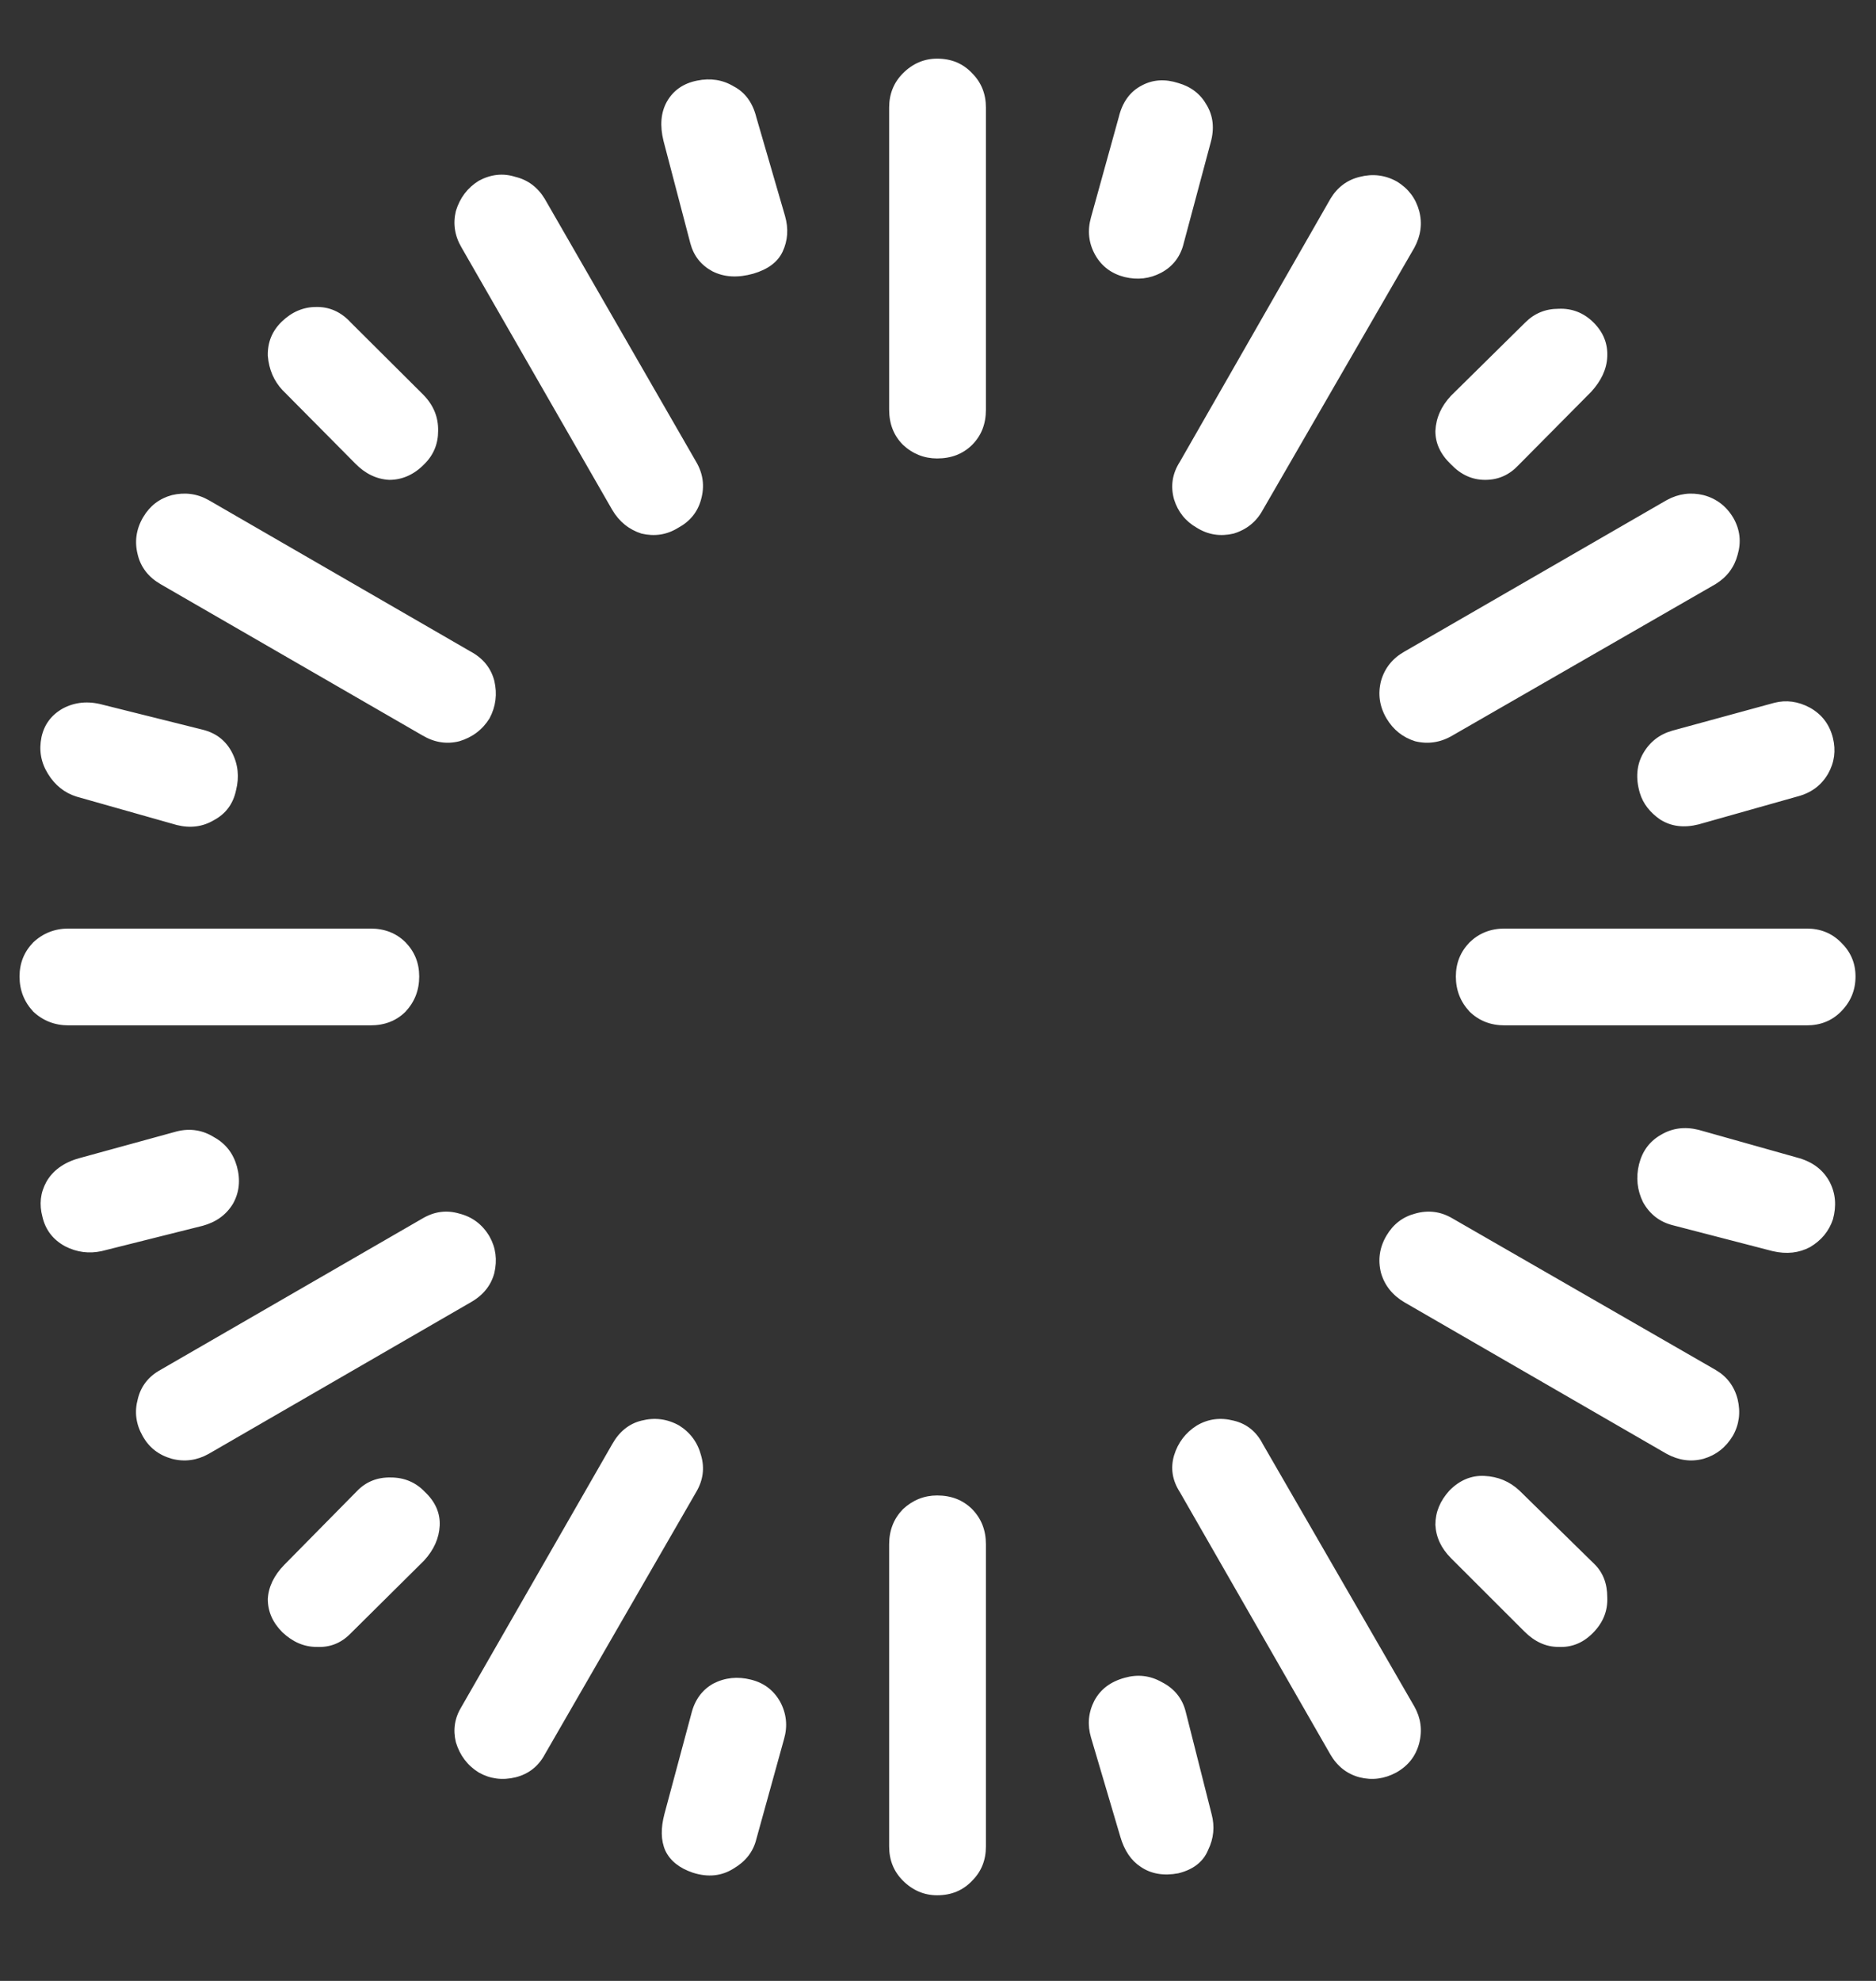 <?xml version="1.0" encoding="UTF-8"?>
<svg xmlns="http://www.w3.org/2000/svg" xmlns:xlink="http://www.w3.org/1999/xlink" width="24" height="25.333" viewBox="0 0 24 25.333" version="1.1">
<rect x="0" y="0" width="24" height="25.333" fill="#333333" stroke="none"/>
<g id="surface1">
<path style=" stroke:none;fill-rule:nonzero;fill:rgb(100%,100%,100%);fill-opacity:1;" d="M 11.988 0.75 C 11.824 0.75 11.676 0.812 11.551 0.938 C 11.434 1.055 11.375 1.203 11.375 1.375 L 11.375 5.238 C 11.375 5.422 11.434 5.57 11.551 5.688 C 11.676 5.805 11.824 5.863 11.988 5.863 C 12.172 5.863 12.32 5.805 12.438 5.688 C 12.555 5.57 12.613 5.422 12.613 5.238 L 12.613 1.375 C 12.613 1.203 12.555 1.055 12.438 0.938 C 12.32 0.812 12.172 0.75 11.988 0.75 Z M 15.074 1.062 C 14.906 1.008 14.75 1.016 14.605 1.094 C 14.457 1.172 14.359 1.305 14.312 1.5 L 13.957 2.781 C 13.91 2.949 13.926 3.109 14.012 3.262 C 14.094 3.406 14.219 3.5 14.387 3.543 C 14.551 3.582 14.707 3.566 14.855 3.488 C 15.008 3.406 15.105 3.277 15.145 3.105 L 15.488 1.824 C 15.539 1.641 15.52 1.484 15.438 1.344 C 15.359 1.203 15.238 1.109 15.074 1.062 Z M 17.875 2.324 C 17.723 2.238 17.562 2.219 17.395 2.262 C 17.234 2.301 17.109 2.395 17.02 2.543 L 15.094 5.906 C 14.996 6.059 14.973 6.219 15.02 6.387 C 15.07 6.547 15.168 6.668 15.312 6.75 C 15.457 6.84 15.613 6.863 15.781 6.824 C 15.949 6.773 16.074 6.672 16.156 6.52 L 18.094 3.168 C 18.176 3.016 18.199 2.859 18.156 2.699 C 18.113 2.539 18.02 2.414 17.875 2.324 Z M 20.387 4.125 C 20.262 4 20.109 3.941 19.938 3.949 C 19.77 3.949 19.629 4.008 19.512 4.125 L 18.562 5.062 C 18.438 5.195 18.371 5.344 18.363 5.512 C 18.363 5.672 18.43 5.812 18.562 5.938 C 18.688 6.07 18.832 6.137 19 6.137 C 19.168 6.137 19.309 6.074 19.426 5.949 L 20.355 5.012 C 20.484 4.871 20.555 4.723 20.562 4.562 C 20.57 4.395 20.512 4.25 20.387 4.125 Z M 22.176 6.625 C 22.086 6.473 21.957 6.375 21.793 6.332 C 21.633 6.293 21.477 6.312 21.324 6.395 L 17.969 8.332 C 17.816 8.418 17.715 8.543 17.668 8.707 C 17.625 8.875 17.648 9.035 17.738 9.188 C 17.824 9.332 17.945 9.43 18.105 9.48 C 18.27 9.52 18.43 9.496 18.582 9.406 L 21.949 7.469 C 22.094 7.379 22.188 7.254 22.23 7.094 C 22.277 6.934 22.262 6.777 22.176 6.625 Z M 23.449 9.438 C 23.406 9.266 23.309 9.137 23.156 9.051 C 23.004 8.969 22.852 8.949 22.699 8.988 L 21.395 9.344 C 21.23 9.391 21.105 9.488 21.02 9.637 C 20.938 9.781 20.922 9.953 20.98 10.145 C 21.02 10.277 21.109 10.391 21.238 10.48 C 21.379 10.57 21.543 10.59 21.73 10.543 L 22.988 10.188 C 23.172 10.141 23.301 10.043 23.387 9.895 C 23.469 9.75 23.488 9.598 23.449 9.438 Z M 23.738 12.488 C 23.738 12.316 23.676 12.172 23.551 12.051 C 23.434 11.934 23.289 11.875 23.113 11.875 L 19.25 11.875 C 19.07 11.875 18.922 11.934 18.801 12.051 C 18.684 12.172 18.625 12.316 18.625 12.488 C 18.625 12.664 18.684 12.812 18.801 12.938 C 18.922 13.055 19.07 13.113 19.25 13.113 L 23.113 13.113 C 23.289 13.113 23.434 13.055 23.551 12.938 C 23.676 12.812 23.738 12.664 23.738 12.488 Z M 23.449 15.594 C 23.496 15.422 23.484 15.262 23.406 15.113 C 23.328 14.969 23.203 14.867 23.02 14.812 L 21.73 14.449 C 21.555 14.406 21.395 14.426 21.25 14.512 C 21.105 14.594 21.012 14.719 20.969 14.887 C 20.926 15.059 20.945 15.223 21.02 15.375 C 21.105 15.527 21.23 15.625 21.395 15.668 L 22.676 16 C 22.859 16.043 23.016 16.023 23.156 15.949 C 23.301 15.863 23.398 15.746 23.449 15.594 Z M 22.168 18.363 C 22.25 18.219 22.27 18.062 22.23 17.895 C 22.188 17.73 22.094 17.605 21.949 17.52 L 18.582 15.582 C 18.43 15.492 18.27 15.473 18.105 15.52 C 17.945 15.562 17.824 15.656 17.738 15.801 C 17.648 15.953 17.625 16.113 17.668 16.281 C 17.715 16.441 17.816 16.566 17.969 16.656 L 21.324 18.594 C 21.477 18.676 21.633 18.699 21.793 18.656 C 21.953 18.609 22.078 18.512 22.168 18.363 Z M 20.375 20.887 C 20.508 20.754 20.57 20.602 20.562 20.426 C 20.562 20.254 20.508 20.109 20.395 20 L 19.438 19.062 C 19.312 18.945 19.164 18.883 18.988 18.875 C 18.824 18.867 18.672 18.93 18.543 19.062 C 18.422 19.195 18.363 19.34 18.363 19.5 C 18.371 19.66 18.438 19.801 18.562 19.926 L 19.5 20.863 C 19.633 20.996 19.777 21.062 19.938 21.062 C 20.105 21.07 20.25 21.012 20.375 20.887 Z M 17.863 22.668 C 18.016 22.582 18.113 22.457 18.156 22.293 C 18.199 22.125 18.176 21.969 18.094 21.824 L 16.156 18.469 C 16.074 18.309 15.949 18.207 15.781 18.168 C 15.613 18.125 15.457 18.145 15.312 18.23 C 15.168 18.32 15.07 18.449 15.02 18.613 C 14.973 18.773 14.996 18.93 15.094 19.082 L 17.02 22.438 C 17.109 22.59 17.234 22.688 17.395 22.73 C 17.555 22.77 17.711 22.75 17.863 22.668 Z M 15.074 23.957 C 15.266 23.91 15.395 23.809 15.457 23.656 C 15.527 23.512 15.543 23.359 15.5 23.199 L 15.168 21.887 C 15.125 21.719 15.023 21.594 14.863 21.512 C 14.711 21.426 14.551 21.41 14.387 21.457 C 14.203 21.508 14.078 21.605 14 21.75 C 13.922 21.902 13.91 22.059 13.957 22.219 L 14.332 23.488 C 14.383 23.664 14.469 23.793 14.594 23.875 C 14.727 23.965 14.887 23.992 15.074 23.957 Z M 11.988 24.238 C 12.172 24.238 12.32 24.176 12.438 24.051 C 12.555 23.934 12.613 23.789 12.613 23.613 L 12.613 19.75 C 12.613 19.57 12.555 19.422 12.438 19.301 C 12.32 19.184 12.172 19.125 11.988 19.125 C 11.824 19.125 11.676 19.184 11.551 19.301 C 11.434 19.422 11.375 19.57 11.375 19.75 L 11.375 23.613 C 11.375 23.789 11.434 23.934 11.551 24.051 C 11.676 24.176 11.824 24.238 11.988 24.238 Z M 8.863 23.949 C 9.059 24.012 9.234 23.992 9.387 23.895 C 9.539 23.805 9.637 23.68 9.676 23.52 L 10.031 22.238 C 10.078 22.074 10.062 21.914 9.98 21.762 C 9.895 21.613 9.77 21.52 9.605 21.48 C 9.438 21.438 9.277 21.453 9.125 21.531 C 8.98 21.613 8.887 21.742 8.844 21.918 L 8.5 23.199 C 8.453 23.379 8.453 23.535 8.512 23.668 C 8.574 23.797 8.691 23.891 8.863 23.949 Z M 6.125 22.668 C 6.27 22.75 6.426 22.77 6.594 22.73 C 6.762 22.688 6.887 22.59 6.969 22.438 L 8.906 19.082 C 8.996 18.93 9.016 18.773 8.969 18.613 C 8.926 18.449 8.832 18.32 8.688 18.23 C 8.535 18.145 8.375 18.125 8.207 18.168 C 8.047 18.207 7.922 18.309 7.832 18.469 L 5.906 21.824 C 5.816 21.969 5.793 22.121 5.832 22.281 C 5.883 22.449 5.98 22.578 6.125 22.668 Z M 3.613 20.875 C 3.746 21 3.891 21.062 4.051 21.062 C 4.219 21.07 4.359 21.016 4.48 20.895 L 5.426 19.957 C 5.551 19.82 5.617 19.672 5.625 19.512 C 5.633 19.352 5.57 19.207 5.438 19.082 C 5.32 18.957 5.172 18.895 5 18.895 C 4.828 18.891 4.68 18.949 4.562 19.074 L 3.637 20.012 C 3.504 20.148 3.434 20.297 3.426 20.449 C 3.426 20.609 3.488 20.75 3.613 20.875 Z M 1.824 18.363 C 1.906 18.512 2.031 18.609 2.199 18.656 C 2.363 18.699 2.52 18.676 2.668 18.594 L 6.02 16.656 C 6.18 16.566 6.281 16.441 6.324 16.281 C 6.363 16.113 6.344 15.957 6.262 15.812 C 6.172 15.66 6.043 15.562 5.875 15.52 C 5.715 15.473 5.559 15.492 5.406 15.582 L 2.051 17.52 C 1.898 17.605 1.801 17.73 1.762 17.895 C 1.719 18.055 1.738 18.211 1.824 18.363 Z M 0.543 15.562 C 0.582 15.73 0.68 15.855 0.832 15.938 C 0.984 16.016 1.141 16.035 1.301 16 L 2.594 15.676 C 2.766 15.629 2.895 15.535 2.98 15.395 C 3.062 15.25 3.078 15.09 3.031 14.918 C 2.984 14.75 2.887 14.625 2.738 14.543 C 2.594 14.453 2.434 14.426 2.262 14.469 L 1.012 14.812 C 0.816 14.867 0.676 14.969 0.594 15.113 C 0.516 15.254 0.5 15.402 0.543 15.562 Z M 0.25 12.488 C 0.25 12.664 0.309 12.812 0.426 12.938 C 0.551 13.055 0.703 13.113 0.875 13.113 L 4.738 13.113 C 4.922 13.113 5.07 13.055 5.188 12.938 C 5.305 12.812 5.363 12.664 5.363 12.488 C 5.363 12.316 5.305 12.172 5.188 12.051 C 5.07 11.934 4.922 11.875 4.738 11.875 L 0.875 11.875 C 0.703 11.875 0.551 11.934 0.426 12.051 C 0.309 12.172 0.25 12.316 0.25 12.488 Z M 0.531 9.426 C 0.496 9.594 0.523 9.75 0.613 9.895 C 0.703 10.043 0.828 10.141 0.98 10.188 L 2.262 10.551 C 2.434 10.594 2.594 10.574 2.738 10.488 C 2.891 10.406 2.984 10.277 3.02 10.105 C 3.062 9.938 3.047 9.777 2.969 9.625 C 2.891 9.473 2.766 9.375 2.594 9.332 L 1.312 9.012 C 1.125 8.961 0.953 8.98 0.801 9.062 C 0.656 9.145 0.566 9.266 0.531 9.426 Z M 1.832 6.613 C 1.742 6.766 1.719 6.926 1.762 7.094 C 1.801 7.254 1.898 7.379 2.051 7.469 L 5.406 9.406 C 5.559 9.496 5.715 9.52 5.875 9.48 C 6.043 9.43 6.172 9.332 6.262 9.188 C 6.344 9.035 6.363 8.875 6.324 8.707 C 6.281 8.543 6.18 8.418 6.02 8.332 L 2.668 6.395 C 2.52 6.312 2.363 6.293 2.199 6.332 C 2.039 6.375 1.918 6.469 1.832 6.613 Z M 3.605 4.113 C 3.48 4.234 3.422 4.379 3.426 4.551 C 3.441 4.727 3.504 4.871 3.613 4.988 L 4.543 5.926 C 4.672 6.059 4.82 6.129 4.98 6.137 C 5.145 6.137 5.297 6.07 5.426 5.938 C 5.547 5.82 5.605 5.676 5.605 5.512 C 5.609 5.336 5.547 5.184 5.418 5.051 L 4.488 4.125 C 4.359 3.984 4.207 3.922 4.043 3.926 C 3.883 3.926 3.734 3.988 3.605 4.113 Z M 6.125 2.312 C 5.98 2.402 5.883 2.531 5.832 2.699 C 5.793 2.859 5.816 3.016 5.906 3.168 L 7.832 6.52 C 7.922 6.672 8.047 6.773 8.207 6.824 C 8.375 6.863 8.531 6.84 8.676 6.75 C 8.828 6.668 8.926 6.547 8.969 6.387 C 9.016 6.219 8.996 6.059 8.906 5.906 L 6.969 2.543 C 6.879 2.395 6.754 2.301 6.594 2.262 C 6.434 2.211 6.277 2.23 6.125 2.312 Z M 8.918 1.031 C 8.742 1.066 8.613 1.156 8.531 1.301 C 8.453 1.441 8.441 1.609 8.488 1.801 L 8.832 3.113 C 8.875 3.273 8.969 3.391 9.113 3.469 C 9.266 3.547 9.441 3.555 9.637 3.5 C 9.824 3.445 9.949 3.352 10.012 3.219 C 10.078 3.078 10.09 2.926 10.043 2.762 L 9.676 1.5 C 9.629 1.312 9.531 1.18 9.387 1.105 C 9.246 1.02 9.09 0.996 8.918 1.031 Z M 8.918 1.031 "/>
</g>
</svg>

